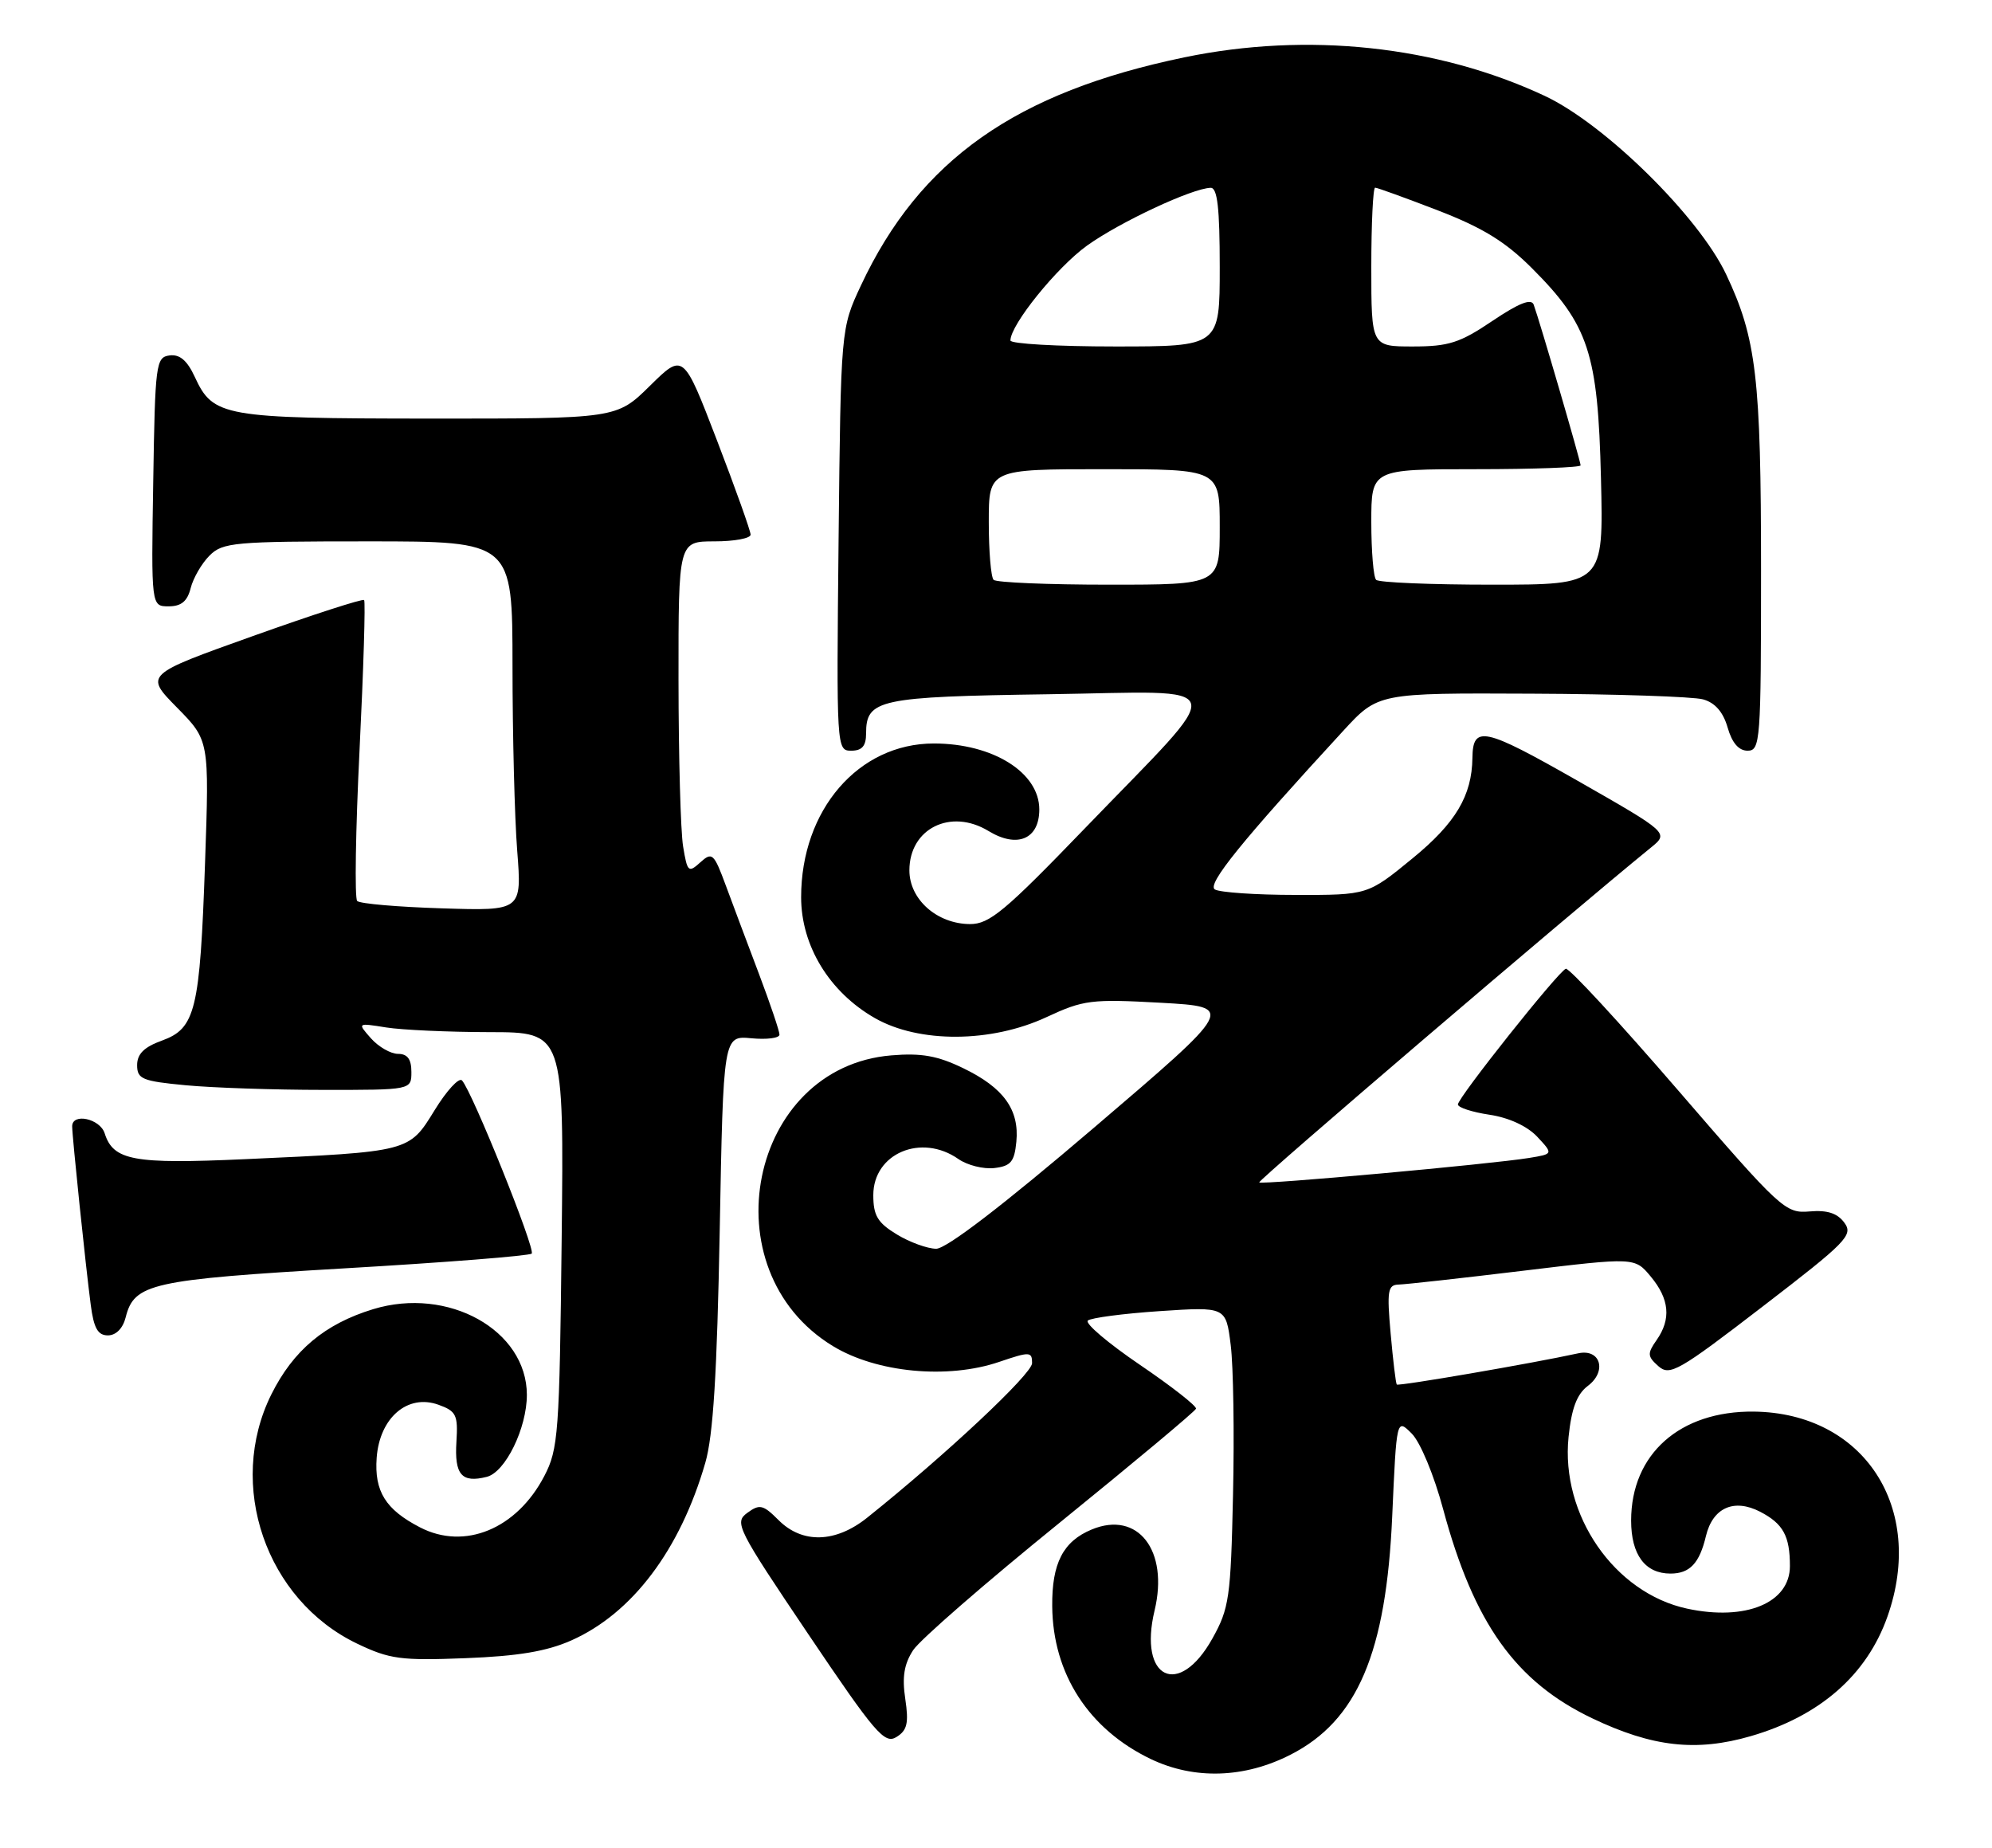 <?xml version="1.0" encoding="UTF-8" standalone="no"?>
<!DOCTYPE svg PUBLIC "-//W3C//DTD SVG 1.1//EN" "http://www.w3.org/Graphics/SVG/1.1/DTD/svg11.dtd" >
<svg xmlns="http://www.w3.org/2000/svg" xmlns:xlink="http://www.w3.org/1999/xlink" version="1.1" viewBox="0 0 276 256">
 <g >
 <path fill="currentColor"
d=" M 178.81 243.09 C 188.07 238.37 192.07 228.99 192.90 210.00 C 193.50 196.50 193.50 196.50 195.60 198.60 C 196.79 199.79 198.69 204.36 199.96 209.10 C 204.22 224.89 209.99 232.98 220.61 238.05 C 228.95 242.03 235.03 242.71 242.58 240.52 C 252.16 237.74 258.66 232.05 261.52 223.94 C 266.83 208.89 258.24 195.74 243.00 195.56 C 232.75 195.45 226.00 201.44 226.00 210.66 C 226.00 215.39 227.94 218.00 231.45 218.00 C 234.13 218.00 235.47 216.58 236.37 212.78 C 237.31 208.88 240.25 207.56 243.87 209.43 C 247.07 211.09 248.00 212.79 248.00 216.96 C 248.00 222.06 241.88 224.60 233.77 222.86 C 223.68 220.69 216.22 209.89 217.33 199.08 C 217.74 195.11 218.48 193.15 220.00 192.00 C 222.70 189.97 221.75 186.80 218.65 187.49 C 212.35 188.87 193.75 192.07 193.53 191.81 C 193.39 191.64 193.01 188.46 192.68 184.75 C 192.15 178.82 192.28 178.00 193.79 177.96 C 194.73 177.94 202.47 177.08 211.00 176.05 C 226.50 174.18 226.50 174.18 228.71 176.84 C 231.31 179.96 231.57 182.74 229.53 185.65 C 228.22 187.52 228.25 187.91 229.78 189.27 C 231.35 190.66 232.58 189.96 244.20 181.02 C 255.88 172.05 256.80 171.11 255.55 169.40 C 254.58 168.07 253.19 167.62 250.72 167.83 C 247.38 168.12 246.76 167.56 232.49 151.03 C 224.37 141.62 217.38 134.05 216.95 134.21 C 215.88 134.61 202.00 152.06 202.00 153.01 C 202.00 153.43 203.96 154.07 206.36 154.43 C 209.05 154.83 211.59 156.00 212.98 157.47 C 215.22 159.87 215.22 159.87 211.86 160.42 C 206.51 161.29 174.83 164.16 174.47 163.81 C 174.22 163.55 217.31 126.72 228.72 117.44 C 231.25 115.39 231.25 115.39 218.49 108.11 C 205.60 100.77 204.07 100.44 204.01 105.00 C 203.94 110.24 201.68 114.03 195.73 118.90 C 189.51 124.00 189.51 124.00 179.50 123.98 C 174.00 123.98 168.97 123.63 168.32 123.22 C 167.20 122.51 172.06 116.51 186.11 101.25 C 190.94 96.00 190.94 96.00 212.22 96.10 C 223.92 96.15 234.61 96.51 235.97 96.89 C 237.63 97.35 238.75 98.64 239.37 100.79 C 239.98 102.92 240.91 104.00 242.14 104.00 C 243.90 104.00 244.00 102.68 244.00 79.05 C 244.00 52.33 243.35 46.85 239.16 38.00 C 235.35 29.96 222.33 17.16 214.00 13.27 C 199.15 6.33 181.18 4.41 164.12 7.94 C 140.74 12.78 127.43 22.16 119.29 39.54 C 116.50 45.50 116.50 45.50 116.19 74.75 C 115.89 103.70 115.91 104.00 117.94 104.00 C 119.44 104.00 120.00 103.35 120.00 101.62 C 120.00 96.89 121.73 96.52 145.27 96.18 C 171.03 95.80 170.50 93.83 150.30 114.77 C 139.22 126.26 137.08 128.04 134.38 128.02 C 129.82 127.99 126.00 124.60 126.00 120.58 C 126.00 114.78 131.72 111.94 136.97 115.13 C 140.95 117.55 144.00 116.25 144.00 112.14 C 144.00 107.02 137.57 103.00 129.39 103.00 C 118.94 103.00 111.00 112.20 111.00 124.30 C 111.00 131.02 114.91 137.44 121.21 141.04 C 127.33 144.54 137.33 144.48 145.00 140.91 C 150.13 138.52 151.20 138.39 160.84 138.92 C 171.17 139.50 171.17 139.50 151.55 156.25 C 138.98 166.98 131.13 173.00 129.71 173.00 C 128.50 172.99 126.04 172.10 124.25 171.01 C 121.59 169.39 121.00 168.40 121.00 165.57 C 121.00 159.79 127.65 156.97 132.79 160.57 C 134.02 161.43 136.26 161.99 137.76 161.82 C 140.05 161.55 140.55 160.96 140.82 158.18 C 141.25 153.73 139.05 150.69 133.49 148.00 C 129.91 146.26 127.67 145.86 123.49 146.21 C 103.77 147.84 98.11 175.93 115.38 186.47 C 121.44 190.17 131.30 191.11 138.45 188.67 C 142.69 187.23 143.00 187.24 143.00 188.85 C 143.00 190.34 131.04 201.55 120.16 210.25 C 115.78 213.76 111.16 213.89 107.87 210.59 C 105.73 208.45 105.25 208.34 103.54 209.59 C 101.71 210.93 102.12 211.74 111.99 226.39 C 121.27 240.16 122.56 241.67 124.21 240.64 C 125.70 239.72 125.93 238.72 125.43 235.36 C 124.97 232.33 125.27 230.53 126.52 228.61 C 127.46 227.17 136.62 219.21 146.87 210.91 C 157.11 202.60 165.60 195.52 165.71 195.16 C 165.83 194.80 162.33 192.06 157.94 189.08 C 153.54 186.09 150.30 183.34 150.72 182.95 C 151.15 182.57 155.63 181.98 160.68 181.64 C 169.86 181.03 169.86 181.03 170.52 186.34 C 170.89 189.26 171.03 198.59 170.84 207.07 C 170.53 221.35 170.31 222.83 167.98 227.00 C 163.34 235.32 157.70 232.59 159.97 223.12 C 161.97 214.80 157.66 209.24 151.27 211.89 C 147.30 213.53 145.73 216.57 145.79 222.53 C 145.87 231.88 150.84 239.57 159.46 243.70 C 165.48 246.57 172.41 246.36 178.81 243.09 Z  M 79.16 227.26 C 87.60 223.51 94.23 214.73 97.72 202.66 C 98.82 198.89 99.35 190.24 99.72 170.48 C 100.22 143.47 100.22 143.47 104.11 143.84 C 106.25 144.04 108.00 143.82 108.00 143.33 C 108.00 142.85 106.73 139.09 105.18 134.98 C 103.62 130.86 101.55 125.34 100.57 122.69 C 98.91 118.20 98.67 117.99 97.03 119.47 C 95.39 120.96 95.23 120.82 94.65 117.28 C 94.30 115.20 94.02 104.84 94.01 94.25 C 94.00 75.00 94.00 75.00 99.00 75.00 C 101.75 75.00 104.00 74.58 104.00 74.07 C 104.00 73.55 101.90 67.68 99.34 61.01 C 94.68 48.89 94.68 48.89 90.06 53.44 C 85.43 58.00 85.43 58.00 59.47 57.99 C 30.95 57.97 29.53 57.72 27.00 52.24 C 25.94 49.94 24.91 49.06 23.50 49.24 C 21.60 49.49 21.49 50.36 21.23 66.75 C 20.95 84.00 20.95 84.00 23.37 84.00 C 25.12 84.00 25.96 83.30 26.42 81.47 C 26.77 80.09 27.94 78.06 29.03 76.97 C 30.86 75.14 32.42 75.00 51.00 75.00 C 71.00 75.00 71.00 75.00 71.01 92.25 C 71.01 101.74 71.30 113.25 71.66 117.84 C 72.31 126.19 72.31 126.19 61.24 125.84 C 55.15 125.65 49.86 125.20 49.49 124.82 C 49.12 124.45 49.27 115.00 49.82 103.82 C 50.37 92.65 50.65 83.33 50.45 83.13 C 50.25 82.92 43.32 85.16 35.06 88.11 C 20.04 93.47 20.04 93.47 24.52 98.02 C 29.00 102.57 29.00 102.57 28.41 119.54 C 27.70 139.99 27.09 142.47 22.44 144.16 C 19.97 145.05 19.00 146.01 19.00 147.56 C 19.00 149.49 19.70 149.78 25.75 150.35 C 29.46 150.70 38.01 150.99 44.75 150.99 C 57.00 151.00 57.00 151.00 57.00 148.50 C 57.00 146.74 56.46 146.00 55.15 146.00 C 54.14 146.00 52.45 145.03 51.40 143.85 C 49.50 141.70 49.50 141.70 53.50 142.34 C 55.70 142.69 62.14 142.98 67.82 142.99 C 78.14 143.00 78.14 143.00 77.82 171.75 C 77.52 198.61 77.36 200.76 75.41 204.50 C 71.59 211.82 64.38 214.80 58.20 211.60 C 53.42 209.13 51.85 206.61 52.19 201.95 C 52.60 196.40 56.48 193.07 60.75 194.61 C 63.22 195.50 63.47 196.03 63.24 199.73 C 62.95 204.31 63.96 205.48 67.44 204.60 C 70.02 203.96 73.00 197.86 73.00 193.23 C 72.98 184.27 62.09 178.20 51.70 181.37 C 45.01 183.41 40.64 187.07 37.60 193.17 C 31.35 205.72 36.84 221.65 49.49 227.71 C 53.98 229.86 55.54 230.07 64.50 229.72 C 71.79 229.44 75.76 228.77 79.16 227.26 Z  M 17.41 182.51 C 18.59 177.81 20.91 177.29 47.80 175.71 C 61.72 174.90 73.36 173.98 73.67 173.67 C 74.23 173.10 65.43 151.22 64.01 149.68 C 63.60 149.23 61.89 151.08 60.22 153.80 C 56.65 159.60 56.85 159.55 33.92 160.59 C 18.48 161.29 15.70 160.78 14.50 157.00 C 13.85 154.97 10.00 154.14 10.00 156.04 C 10.00 157.44 11.87 175.44 12.57 180.75 C 12.99 184.00 13.55 185.00 14.95 185.00 C 16.07 185.00 17.03 184.03 17.41 182.51 Z  M 137.67 80.33 C 137.30 79.97 137.00 76.37 137.00 72.33 C 137.00 65.00 137.00 65.00 153.00 65.00 C 169.00 65.00 169.00 65.00 169.00 73.00 C 169.00 81.00 169.00 81.00 153.67 81.00 C 145.23 81.00 138.03 80.70 137.67 80.33 Z  M 190.67 80.33 C 190.30 79.97 190.00 76.37 190.00 72.33 C 190.00 65.00 190.00 65.00 204.50 65.00 C 212.47 65.00 219.00 64.76 219.00 64.47 C 219.00 63.91 213.32 44.44 212.50 42.21 C 212.17 41.31 210.47 41.98 206.78 44.46 C 202.28 47.50 200.71 48.00 195.76 48.00 C 190.00 48.00 190.00 48.00 190.00 37.00 C 190.00 30.95 190.24 26.00 190.53 26.00 C 190.83 26.00 194.74 27.42 199.23 29.15 C 205.42 31.54 208.57 33.47 212.26 37.16 C 220.12 45.02 221.40 48.93 221.82 66.25 C 222.18 81.00 222.18 81.00 206.76 81.00 C 198.27 81.00 191.03 80.70 190.67 80.33 Z  M 140.00 47.17 C 140.00 44.99 146.43 37.03 150.62 34.02 C 155.17 30.76 165.20 26.07 167.75 26.02 C 168.68 26.01 169.00 28.85 169.00 37.00 C 169.00 48.00 169.00 48.00 154.50 48.00 C 146.53 48.00 140.00 47.63 140.00 47.17 Z "/>
</g>
</svg>